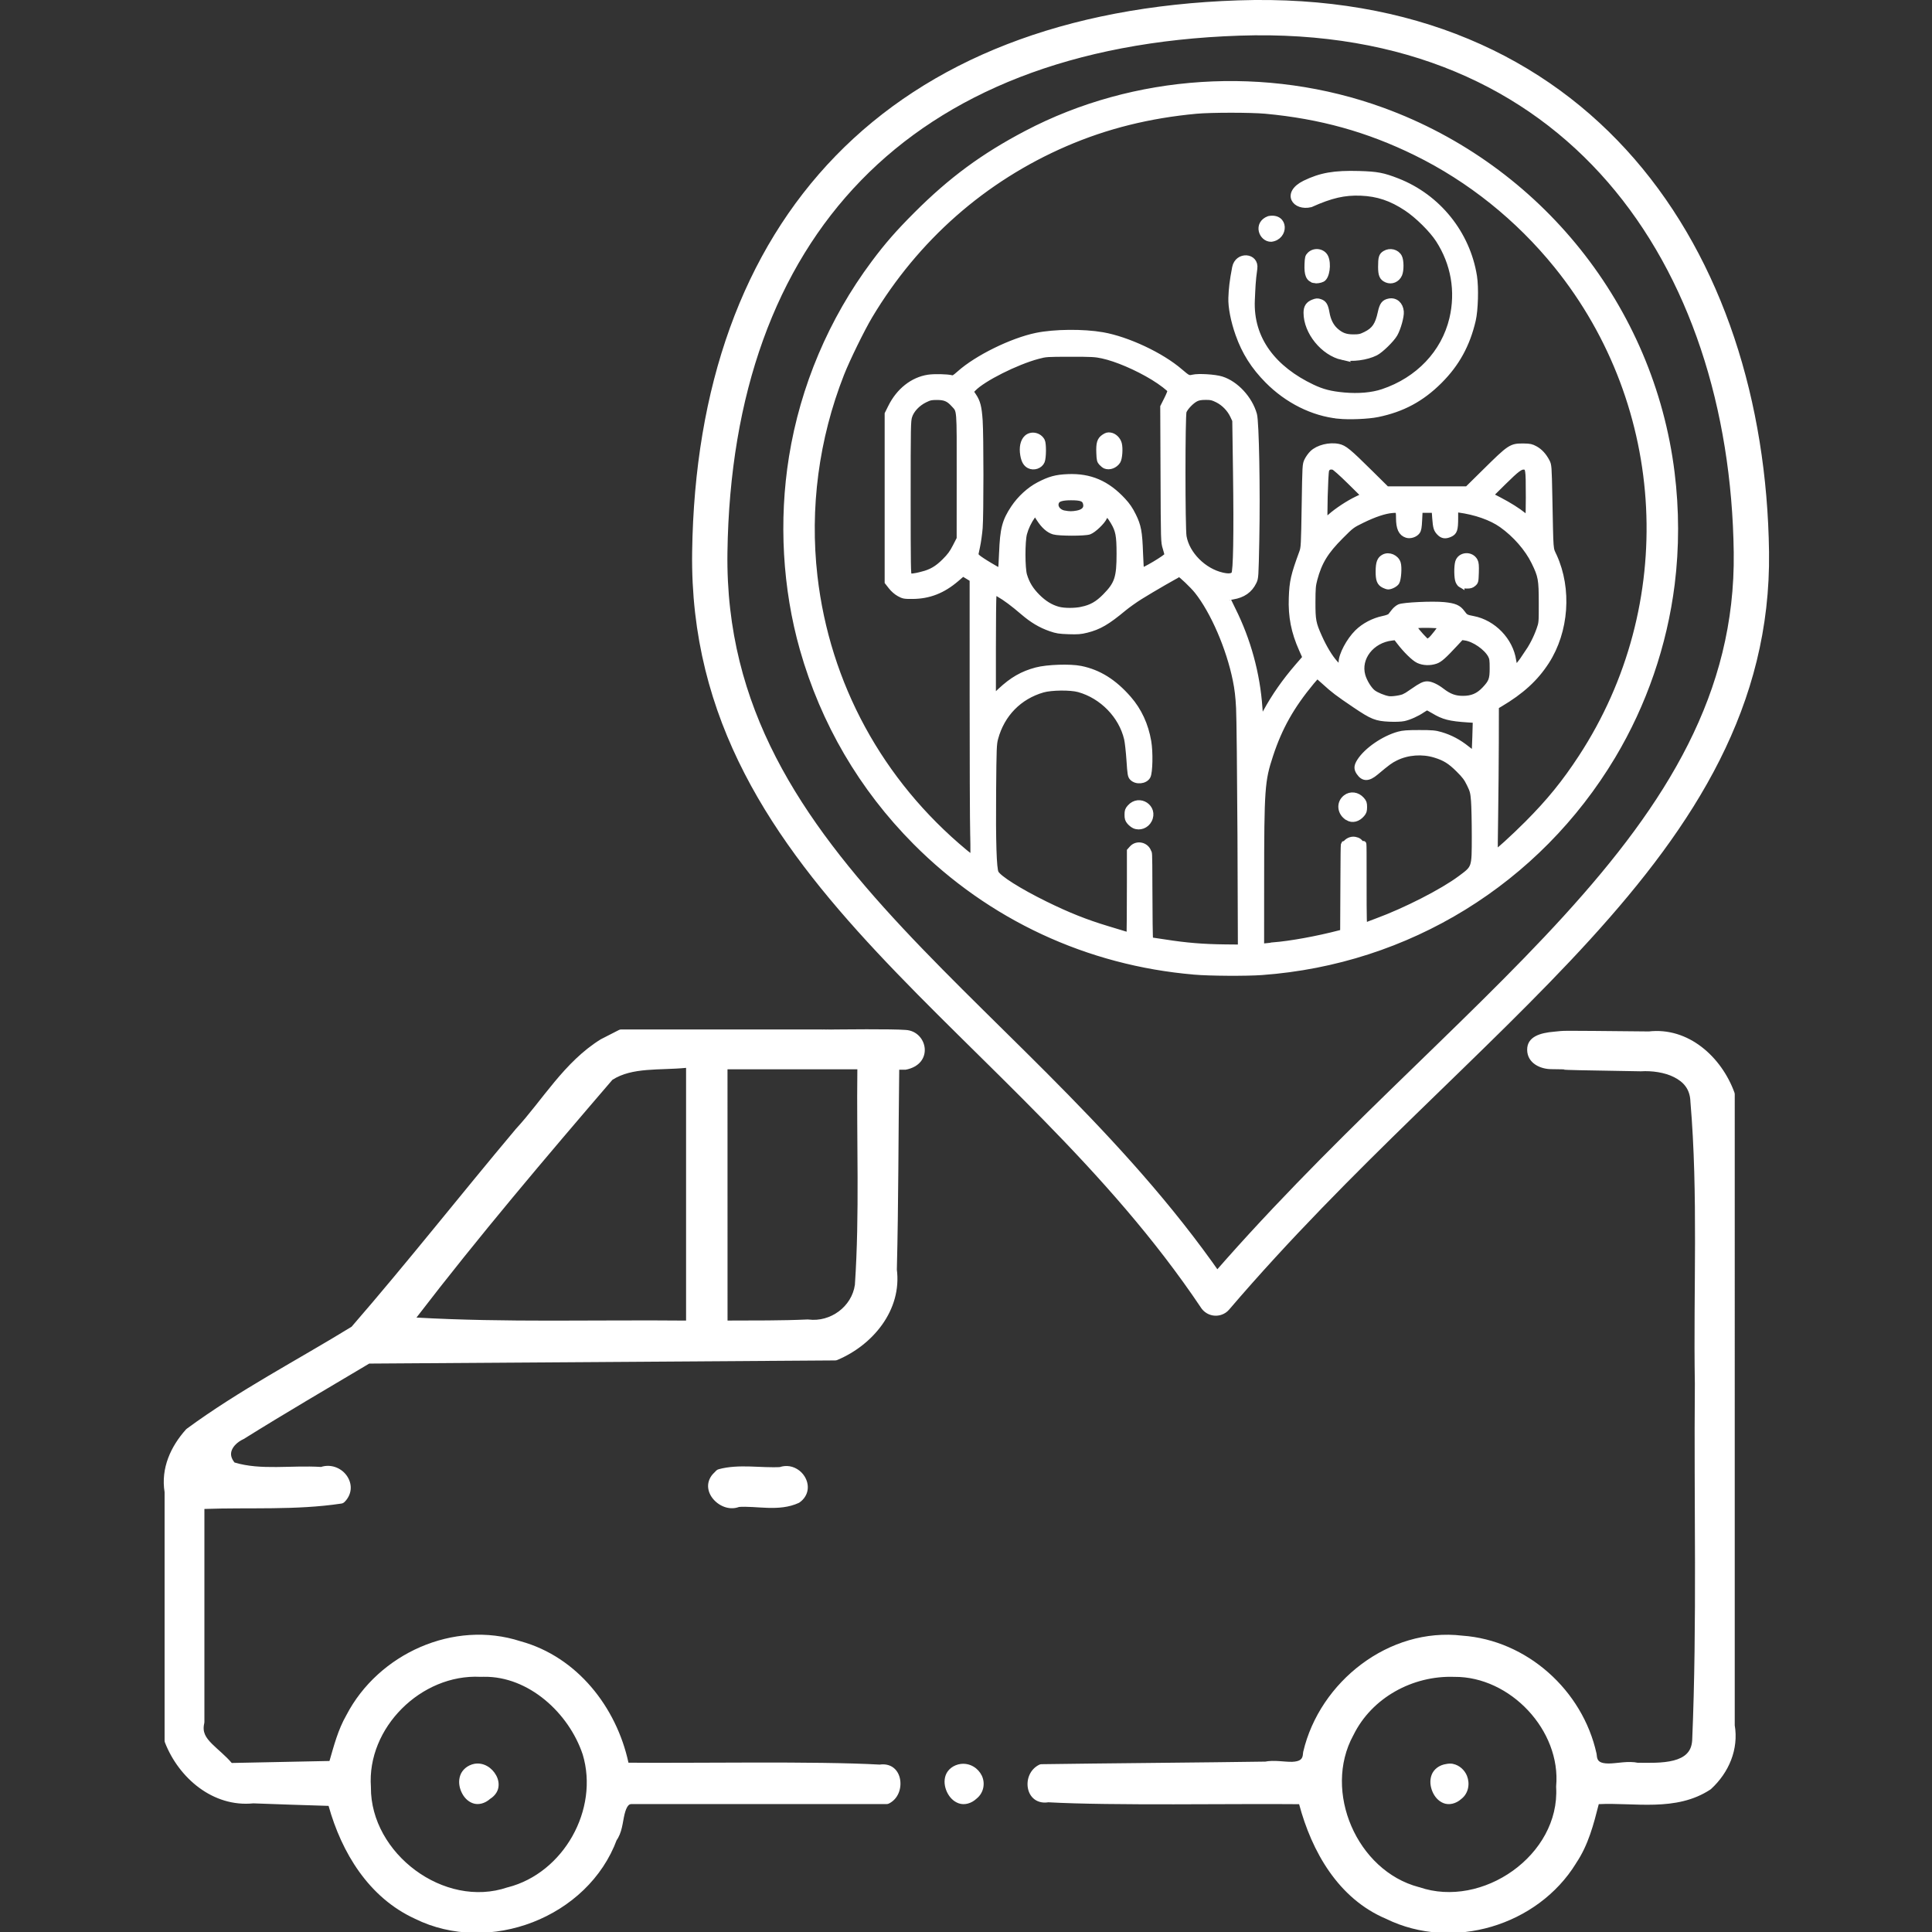 <?xml version="1.0" encoding="UTF-8" standalone="no"?>
<!-- Created with Inkscape (http://www.inkscape.org/) -->

<svg
   width="200"
   height="200"
   viewBox="0 0 52.917 52.917"
   version="1.1"
   id="svg5"
   xml:space="preserve"
   inkscape:version="1.2.2 (732a01da63, 2022-12-09)"
   sodipodi:docname="sevicio06.svg"
   xmlns:inkscape="http://www.inkscape.org/namespaces/inkscape"
   xmlns:sodipodi="http://sodipodi.sourceforge.net/DTD/sodipodi-0.dtd"
   xmlns="http://www.w3.org/2000/svg"
   xmlns:svg="http://www.w3.org/2000/svg"><rect x="0" y="0" width="52.917" height="52.917" fill="#333333" stroke="none"/><sodipodi:namedview
     id="namedview7"
     pagecolor="#ffffff"
     bordercolor="#666666"
     borderopacity="1.0"
     inkscape:showpageshadow="2"
     inkscape:pageopacity="0.0"
     inkscape:pagecheckerboard="0"
     inkscape:deskcolor="#d1d1d1"
     inkscape:document-units="mm"
     showgrid="false"
     inkscape:zoom="2.0899583"
     inkscape:cx="123.44744"
     inkscape:cy="95.45645"
     inkscape:window-width="1260"
     inkscape:window-height="778"
     inkscape:window-x="-6"
     inkscape:window-y="-6"
     inkscape:window-maximized="1"
     inkscape:current-layer="layer1" /><defs
     id="defs2" /><g
     inkscape:label="Capa 1"
     inkscape:groupmode="layer"
     id="layer1"><g
       id="g962"
       transform="matrix(1.002,0,0,1.002,3.405,-0.103)"
       style="fill:#000000"><path
         id="path956"
         style="stroke-width:0.104;fill:#ffffff"
         transform="matrix(0.958,0,0,0.958,-42.949,0.298)"
         d="m 65.131,29.17 h -6.121 c -0.024,2.69e-4 -0.049,0.006 -0.07,0.018 -0.167,0.085 -0.334,0.171 -0.5,0.256 -0.004,0.002 -0.008,0.004 -0.012,0.006 -1.047,0.647 -1.664,1.739 -2.436,2.572 -0.001,0.002 -0.003,0.004 -0.004,0.006 -1.57,1.868 -3.083,3.794 -4.672,5.625 -1.558,0.957 -3.205,1.81 -4.697,2.906 -0.009,0.006 -0.018,0.013 -0.025,0.021 -0.436,0.485 -0.724,1.107 -0.613,1.793 v 7.09 c 3.48e-4,0.019 0.004,0.039 0.012,0.057 0.394,1.007 1.367,1.849 2.521,1.732 0.717,0.029 1.432,0.049 2.146,0.072 0.371,1.329 1.144,2.616 2.465,3.221 2.111,1.045 4.94,-0.032 5.762,-2.262 l -0.021,0.039 c 0.172,-0.229 0.184,-0.531 0.238,-0.754 0.027,-0.111 0.062,-0.199 0.098,-0.242 0.035,-0.043 0.056,-0.059 0.143,-0.053 0.004,1.47e-4 0.008,1.47e-4 0.012,0 h 7.222 c 0.024,3.36e-4 0.048,-0.005 0.07,-0.016 0.263,-0.131 0.361,-0.427 0.32,-0.68 -0.02,-0.126 -0.078,-0.252 -0.186,-0.338 -0.107,-0.086 -0.262,-0.12 -0.424,-0.088 l 0.041,-0.004 C 64.555,50.043 61.05,50.111 59.217,50.092 58.875,48.509 57.755,47.073 56.145,46.629 l -0.008,-0.002 c -1.905,-0.619 -4.057,0.355 -4.967,2.105 -0.242,0.421 -0.358,0.878 -0.484,1.311 -0.93,0.019 -1.859,0.039 -2.789,0.057 -0.176,-0.208 -0.397,-0.379 -0.561,-0.543 -0.183,-0.184 -0.283,-0.337 -0.223,-0.59 0.003,-0.012 0.004,-0.023 0.004,-0.035 v -6.08 c 1.285,-0.047 2.604,0.042 3.908,-0.154 0.032,-0.004 0.062,-0.019 0.086,-0.041 0.12,-0.116 0.18,-0.263 0.182,-0.404 0.002,-0.141 -0.052,-0.274 -0.135,-0.379 -0.156,-0.198 -0.436,-0.31 -0.713,-0.221 -0.859,-0.053 -1.712,0.102 -2.469,-0.127 -0.101,-0.129 -0.118,-0.237 -0.08,-0.344 0.042,-0.116 0.158,-0.239 0.33,-0.32 0.005,-0.002 0.011,-0.005 0.016,-0.008 1.179,-0.736 2.381,-1.438 3.578,-2.15 4.432,-0.032 8.863,-0.06 13.295,-0.09 0.02,-1.02e-4 0.04,-0.004 0.059,-0.012 1.008,-0.421 1.856,-1.422 1.699,-2.596 l 0.002,0.025 c 0.048,-1.91 0.043,-3.819 0.068,-5.725 -0.574,-0.147 -3.253,0.015 0.183,0.013 0.823,-0.157 0.627,-1.101 0,-1.135 -0.811,-0.06 -5.274,0.049 -1.996,-0.015 z m 20.425,1.133 c 1.122,0.014 -1.013,0.006 2.54,0.061 0.004,1.47e-4 0.008,1.47e-4 0.012,0 0.312,-0.019 0.674,0.03 0.945,0.168 0.271,0.138 0.45,0.34 0.465,0.686 -6.5e-5,0.003 -6.5e-5,0.005 0,0.008 0.227,2.664 0.082,5.357 0.127,8.051 -5e-6,6.51e-4 6e-6,0.001 0,0.002 1.1e-5,6.51e-4 -1.1e-5,0.001 0,0.002 -0.03,3.395 0.066,6.791 -0.076,10.172 -0.012,0.182 -0.07,0.297 -0.158,0.385 -0.089,0.089 -0.217,0.151 -0.373,0.191 -0.311,0.081 -0.718,0.068 -1.037,0.064 l 0.031,0.004 c -0.29,-0.064 -0.608,0.017 -0.846,0.018 -0.119,6.8e-5 -0.207,-0.019 -0.254,-0.051 -0.047,-0.032 -0.081,-0.077 -0.09,-0.215 -7.03e-4,-0.008 -0.002,-0.016 -0.004,-0.023 -0.397,-1.797 -1.98,-3.228 -3.83,-3.359 -2.087,-0.247 -4.066,1.311 -4.537,3.311 -0.002,0.008 -0.003,0.017 -0.004,0.025 -0.007,0.131 -0.04,0.176 -0.082,0.207 -0.042,0.031 -0.12,0.053 -0.229,0.057 -0.217,0.007 -0.516,-0.06 -0.791,-0.002 l 0.031,-0.004 c -1.579,0.025 -4.817,0.05 -6.396,0.074 -0.024,5.69e-4 -0.047,0.007 -0.068,0.018 -0.261,0.132 -0.363,0.419 -0.318,0.664 0.022,0.123 0.083,0.242 0.191,0.322 0.108,0.08 0.258,0.111 0.416,0.078 l -0.039,0.004 c 1.842,0.102 5.341,0.036 7.171,0.055 0.359,1.345 1.115,2.695 2.482,3.271 5.55e-4,2.73e-4 0.001,-2.72e-4 0.002,0 0.002,9.22e-4 0.004,0.003 0.006,0.004 1.887,0.921 4.316,0.194 5.412,-1.588 v -0.002 c 0.352,-0.521 0.503,-1.116 0.648,-1.686 1.004,-0.052 2.206,0.229 3.186,-0.418 0.007,-0.005 0.013,-0.01 0.02,-0.016 0.504,-0.464 0.793,-1.129 0.672,-1.828 l 0.002,0.027 V 31.02 c -2.03e-4,-0.018 -0.004,-0.036 -0.01,-0.053 -0.365,-1.001 -1.305,-1.878 -2.459,-1.738 l 0.021,-0.002 c -2.849,-0.027 -2.317,-0.025 -2.707,0.007 -0.39,0.033 -0.773,0.139 -0.768,0.52 0.004,0.381 0.381,0.551 0.696,0.549 z m -24.695,-0.037 v 0.316 6.895 c -2.572,-0.025 -5.139,0.058 -7.693,-0.086 1.782,-2.323 3.68,-4.559 5.59,-6.783 0.566,-0.365 1.346,-0.268 2.104,-0.342 z m 1.182,0.041 h 0.297 3.408 c -0.026,2.057 0.067,4.114 -0.07,6.148 -0.088,0.624 -0.697,1.07 -1.32,0.992 -0.009,-0.002 -0.018,-0.002 -0.027,-0.002 -0.758,0.035 -1.521,0.028 -2.287,0.031 z m 1.689,11.32 c -0.071,-0.001 -0.147,0.01 -0.221,0.039 l 0.047,-0.01 c -0.54,0.033 -1.187,-0.095 -1.766,0.062 -0.026,0.007 -0.051,0.02 -0.07,0.039 l -0.057,0.059 c -0.122,0.111 -0.182,0.261 -0.176,0.4 0.006,0.14 0.068,0.265 0.156,0.365 0.176,0.2 0.475,0.323 0.754,0.203 l -0.049,0.012 c 0.508,-0.042 1.157,0.146 1.727,-0.117 0.008,-0.004 0.016,-0.008 0.023,-0.014 0.133,-0.093 0.213,-0.229 0.23,-0.365 0.018,-0.136 -0.02,-0.27 -0.09,-0.381 -0.104,-0.166 -0.295,-0.29 -0.51,-0.293 z m -8.658,6.014 h 0.021 c 1.275,-0.017 2.421,1.034 2.816,2.215 0.473,1.57 -0.545,3.382 -2.133,3.791 -0.004,5.18e-4 -0.008,0.001 -0.012,0.002 -1.805,0.618 -3.909,-0.968 -3.898,-2.852 4e-6,-6.67e-4 4e-6,-0.001 0,-0.002 3.7e-5,-0.002 3.7e-5,-0.004 0,-0.006 1.6e-5,-0.001 1.6e-5,-0.003 0,-0.004 -0.121,-1.69 1.438,-3.227 3.121,-3.143 0.004,1.47e-4 0.008,1.47e-4 0.012,0 z m 27.703,0.002 c 0.003,6.5e-5 0.005,6.5e-5 0.008,0 1.591,-0.012 3.046,1.527 2.902,3.123 -5.87e-4,0.008 -5.87e-4,0.016 0,0.023 0.112,1.937 -2.106,3.477 -3.908,2.854 -0.004,-8.15e-4 -0.008,-0.002 -0.012,-0.002 -1.764,-0.465 -2.741,-2.728 -1.869,-4.328 0.001,-0.002 0.003,-0.004 0.004,-0.006 0.522,-1.069 1.693,-1.706 2.875,-1.664 z m -27.953,2.48 c -0.205,0.04 -0.354,0.176 -0.408,0.334 -0.054,0.158 -0.031,0.324 0.033,0.467 0.064,0.143 0.173,0.271 0.33,0.326 0.153,0.054 0.341,0.009 0.492,-0.127 0.123,-0.077 0.207,-0.189 0.232,-0.311 0.026,-0.127 -0.003,-0.254 -0.061,-0.359 -0.114,-0.211 -0.349,-0.374 -0.615,-0.33 -0.001,-1.6e-5 -0.003,-1.6e-5 -0.004,0 z m 27.918,0.002 c -0.059,-0.011 -0.122,-0.009 -0.188,0.004 -0.206,0.028 -0.362,0.155 -0.42,0.311 -0.059,0.157 -0.039,0.326 0.021,0.471 0.06,0.145 0.165,0.275 0.32,0.336 0.152,0.06 0.349,0.02 0.502,-0.117 0.216,-0.164 0.252,-0.447 0.166,-0.662 -0.065,-0.163 -0.215,-0.306 -0.402,-0.342 z m -14.041,0.002 c -0.214,0.028 -0.373,0.16 -0.432,0.32 -0.058,0.16 -0.033,0.329 0.033,0.475 0.067,0.145 0.179,0.274 0.34,0.33 0.157,0.055 0.354,0.01 0.508,-0.135 0.215,-0.173 0.248,-0.453 0.148,-0.658 -0.101,-0.207 -0.328,-0.362 -0.594,-0.332 -0.001,-1.6e-5 -0.003,-1.6e-5 -0.004,0 z"
         sodipodi:nodetypes="ccccccccccccccccccssccccssccccccccsccccccsccsccccccccccccccsccccccssccsscccccscccccssccccccccccccccccczzcccccsccccccccccccccccsccccsscccccscsccccccccsscccccccssscscccssssscssssssscscsssss" /><path
         style="fill:#ffffff;stroke:#ffffff;stroke-width:0.152;stroke-dasharray:none;stroke-opacity:1"
         d="m 29.249,26.668 c -2.907,-0.246 -5.579,-1.49 -7.625,-3.549 -1.468,-1.478 -2.513,-3.266 -3.083,-5.272 -0.473,-1.665 -0.577,-3.511 -0.297,-5.25 0.309,-1.917 1.082,-3.742 2.246,-5.302 0.366,-0.491 0.666,-0.834 1.166,-1.334 0.945,-0.945 1.826,-1.594 3.007,-2.214 2.949,-1.548 6.56,-1.781 9.727,-0.628 4.287,1.561 7.352,5.398 7.911,9.902 0.127,1.021 0.127,2.053 0.003,3.051 -0.208,1.659 -0.764,3.275 -1.617,4.701 -2.054,3.432 -5.603,5.617 -9.593,5.907 -0.424,0.031 -1.419,0.025 -1.844,-0.011 z m 1.255,-3.728 c -0.009,-1.681 -0.025,-3.249 -0.038,-3.485 -0.016,-0.314 -0.04,-0.518 -0.09,-0.763 -0.177,-0.876 -0.61,-1.878 -1.052,-2.433 -0.117,-0.147 -0.447,-0.462 -0.484,-0.462 -0.027,-8.5e-5 -0.734,0.407 -1.072,0.618 -0.143,0.089 -0.345,0.233 -0.449,0.319 -0.452,0.376 -0.675,0.506 -1.017,0.591 -0.16,0.04 -0.24,0.046 -0.489,0.038 -0.259,-0.009 -0.324,-0.019 -0.497,-0.079 -0.272,-0.095 -0.494,-0.228 -0.748,-0.445 -0.266,-0.229 -0.494,-0.399 -0.661,-0.492 l -0.128,-0.072 -0.015,0.106 c -0.008,0.058 -0.015,0.71 -0.015,1.448 v 1.342 l 0.197,-0.184 c 0.325,-0.304 0.604,-0.464 0.983,-0.565 0.299,-0.079 0.922,-0.1 1.214,-0.041 0.494,0.1 0.909,0.359 1.31,0.818 0.282,0.323 0.465,0.717 0.543,1.173 0.05,0.291 0.039,0.844 -0.019,0.951 -0.073,0.135 -0.316,0.158 -0.426,0.041 -0.048,-0.051 -0.055,-0.089 -0.081,-0.483 -0.016,-0.235 -0.045,-0.498 -0.065,-0.583 -0.148,-0.632 -0.675,-1.173 -1.315,-1.351 -0.225,-0.062 -0.748,-0.057 -0.982,0.01 -0.647,0.186 -1.118,0.667 -1.296,1.325 -0.043,0.16 -0.047,0.255 -0.057,1.457 -0.011,1.376 0.012,2.112 0.07,2.224 0.076,0.147 0.634,0.499 1.347,0.85 0.622,0.306 1.109,0.5 1.707,0.68 0.175,0.053 0.377,0.114 0.449,0.136 0.109,0.034 0.132,0.035 0.142,0.009 0.007,-0.018 0.012,-0.656 0.012,-1.418 v -0.858 l 0.063,-0.071 c 0.132,-0.147 0.383,-0.096 0.451,0.093 0.022,0.06 0.029,-0.107 0.031,0.963 0.001,0.776 0.01,1.422 0.019,1.434 0.009,0.013 0.037,0.024 0.062,0.027 0.025,0.002 0.179,0.025 0.341,0.051 0.571,0.09 1.04,0.129 1.648,0.135 l 0.419,0.004 z m -2.895,-0.266 c -0.038,-0.017 -0.097,-0.064 -0.131,-0.104 -0.05,-0.06 -0.061,-0.096 -0.061,-0.196 0,-0.104 0.01,-0.135 0.069,-0.202 0.257,-0.293 0.705,0.003 0.528,0.349 -0.077,0.151 -0.258,0.219 -0.405,0.153 z m 3.791,3.265 c 0.481,-0.038 1.21,-0.171 1.826,-0.332 l 0.085,-0.022 0.007,-1.428 c 0.006,-1.33 0.01,-0.905 0.048,-0.976 0.05,-0.091 0.17,-0.148 0.273,-0.128 0.093,0.018 0.135,0.049 0.195,0.148 0.048,0.078 0.048,-0.435 0.048,0.889 9e-5,1.268 0.002,1.337 0.04,1.315 0.022,-0.013 0.163,-0.068 0.313,-0.123 0.787,-0.289 1.798,-0.806 2.284,-1.168 0.398,-0.296 0.389,-0.271 0.39,-1.156 6.7e-5,-0.388 -0.01,-0.822 -0.021,-0.964 -0.019,-0.234 -0.03,-0.276 -0.117,-0.455 -0.079,-0.163 -0.131,-0.232 -0.303,-0.403 -0.224,-0.223 -0.374,-0.316 -0.64,-0.397 -0.349,-0.107 -0.749,-0.077 -1.07,0.08 -0.151,0.074 -0.22,0.124 -0.545,0.397 -0.21,0.177 -0.344,0.177 -0.462,0.002 -0.07,-0.103 -0.065,-0.177 0.018,-0.308 0.19,-0.299 0.659,-0.622 1.068,-0.734 0.117,-0.032 0.235,-0.041 0.558,-0.041 0.358,0 0.432,0.007 0.588,0.052 0.259,0.075 0.494,0.2 0.714,0.377 0.106,0.086 0.197,0.151 0.203,0.145 0.006,-0.006 0.017,-0.216 0.024,-0.466 l 0.013,-0.455 -0.203,-0.013 c -0.504,-0.033 -0.675,-0.077 -0.948,-0.242 -0.083,-0.05 -0.162,-0.091 -0.176,-0.091 -0.014,0 -0.071,0.031 -0.126,0.069 -0.146,0.101 -0.365,0.199 -0.509,0.229 -0.075,0.016 -0.232,0.022 -0.388,0.015 -0.367,-0.016 -0.472,-0.058 -0.945,-0.377 -0.474,-0.32 -0.591,-0.409 -0.831,-0.629 -0.103,-0.094 -0.194,-0.172 -0.203,-0.172 -0.009,0 -0.077,0.074 -0.152,0.164 -0.554,0.669 -0.877,1.243 -1.127,2.001 -0.232,0.704 -0.247,0.907 -0.248,3.511 l -7.52e-4,1.726 0.074,-0.011 c 0.041,-0.006 0.151,-0.017 0.245,-0.025 z m 2.04,-3.485 c -0.208,-0.123 -0.245,-0.4 -0.055,-0.549 0.133,-0.105 0.32,-0.081 0.441,0.057 0.059,0.067 0.069,0.097 0.069,0.202 0,0.1 -0.011,0.136 -0.062,0.196 -0.11,0.13 -0.259,0.175 -0.393,0.095 z m -10.242,0.474 c -0.009,-0.347 -0.015,-2.063 -0.015,-3.812 l -4.7e-5,-3.18 -0.13,-0.079 -0.13,-0.079 -0.172,0.148 c -0.376,0.323 -0.754,0.471 -1.208,0.473 -0.224,9.22e-4 -0.247,-0.004 -0.363,-0.067 -0.076,-0.042 -0.162,-0.117 -0.222,-0.194 l -0.098,-0.125 -1.3e-5,-2.299 -1.6e-5,-2.299 0.091,-0.183 c 0.222,-0.448 0.598,-0.745 1.024,-0.811 0.163,-0.025 0.516,-0.018 0.64,0.014 0.05,0.013 0.083,-0.007 0.216,-0.125 0.478,-0.427 1.431,-0.895 2.104,-1.034 0.493,-0.101 1.28,-0.108 1.806,-0.016 0.683,0.12 1.607,0.554 2.119,0.996 0.213,0.183 0.231,0.192 0.354,0.163 0.151,-0.035 0.595,-0.008 0.776,0.048 0.395,0.123 0.774,0.532 0.896,0.969 0.056,0.201 0.09,2.063 0.063,3.427 -0.021,1.024 -0.021,1.037 -0.075,1.148 -0.109,0.226 -0.297,0.357 -0.574,0.402 -0.078,0.013 -0.144,0.026 -0.149,0.03 -0.004,0.004 0.063,0.15 0.15,0.323 0.418,0.836 0.669,1.755 0.733,2.682 0.013,0.187 0.027,0.343 0.031,0.347 0.004,0.004 0.065,-0.099 0.135,-0.228 0.238,-0.436 0.52,-0.839 0.87,-1.245 l 0.213,-0.246 -0.1,-0.224 c -0.212,-0.476 -0.295,-0.895 -0.276,-1.408 0.016,-0.449 0.054,-0.615 0.286,-1.246 0.045,-0.123 0.049,-0.193 0.066,-1.264 0.018,-1.132 0.018,-1.133 0.073,-1.246 0.03,-0.062 0.094,-0.151 0.143,-0.198 0.155,-0.151 0.468,-0.229 0.712,-0.178 0.163,0.034 0.273,0.124 0.865,0.71 l 0.456,0.451 h 1.101 1.101 l 0.457,-0.451 c 0.724,-0.715 0.738,-0.724 1.096,-0.72 0.157,0.002 0.201,0.012 0.304,0.068 0.13,0.071 0.238,0.189 0.322,0.351 0.051,0.1 0.053,0.125 0.07,0.956 0.032,1.564 0.018,1.393 0.125,1.628 0.41,0.899 0.327,2.053 -0.209,2.884 -0.298,0.462 -0.685,0.816 -1.272,1.163 l -0.105,0.062 -0.002,0.974 c -0.001,0.536 -0.01,1.435 -0.018,1.998 -0.009,0.563 -0.013,1.028 -0.01,1.033 0.014,0.022 0.512,-0.431 0.884,-0.804 0.599,-0.601 1.019,-1.117 1.473,-1.812 2.712,-4.147 2.44,-9.59 -0.672,-13.441 C 38.102,6.063 36.779,5.003 35.303,4.278 33.995,3.636 32.698,3.275 31.195,3.136 30.8,3.099 29.703,3.099 29.306,3.136 28.013,3.255 26.838,3.548 25.725,4.029 c -2.238,0.968 -4.078,2.588 -5.348,4.71 -0.211,0.353 -0.621,1.19 -0.776,1.586 -0.693,1.765 -0.943,3.666 -0.73,5.529 0.339,2.956 1.791,5.622 4.108,7.544 0.106,0.088 0.203,0.161 0.214,0.162 0.012,6.2e-4 0.015,-0.255 0.006,-0.631 z m 9.988,-11.456 C 32.489,11.401 31.792,11.053 31.251,10.507 30.871,10.123 30.621,9.728 30.448,9.236 30.321,8.878 30.246,8.495 30.255,8.248 c 0.009,-0.247 0.031,-0.459 0.103,-0.83 0.072,-0.372 0.587,-0.328 0.537,0.024 -0.05,0.353 -0.052,0.526 -0.068,0.86 -0.05,1.086 0.607,1.89 1.648,2.384 0.276,0.131 0.5,0.188 0.865,0.221 0.394,0.036 0.773,0.003 1.06,-0.094 0.971,-0.325 1.674,-1.066 1.895,-1.994 C 36.473,8.068 36.341,7.304 35.919,6.654 35.741,6.38 35.352,5.995 35.048,5.794 34.636,5.52 34.261,5.394 33.801,5.376 33.349,5.358 32.984,5.442 32.429,5.692 31.997,5.796 31.707,5.39 32.266,5.112 32.709,4.897 33.074,4.834 33.751,4.853 c 0.493,0.014 0.656,0.045 1.048,0.198 1.11,0.434 1.915,1.434 2.101,2.606 0.048,0.305 0.031,0.919 -0.034,1.199 -0.156,0.669 -0.443,1.192 -0.913,1.661 -0.491,0.491 -1.016,0.773 -1.696,0.912 -0.259,0.053 -0.777,0.074 -1.071,0.044 z M 33.295,9.867 C 32.773,9.749 32.31,9.178 32.31,8.653 c 0,-0.154 0.055,-0.237 0.192,-0.29 0.084,-0.032 0.114,-0.034 0.183,-0.011 0.108,0.036 0.148,0.102 0.183,0.303 0.036,0.208 0.117,0.369 0.24,0.481 0.151,0.136 0.276,0.183 0.489,0.183 0.161,3.024e-4 0.201,-0.009 0.335,-0.075 0.238,-0.117 0.334,-0.258 0.407,-0.596 0.047,-0.218 0.098,-0.284 0.239,-0.31 0.168,-0.031 0.304,0.088 0.321,0.282 0.012,0.129 -0.08,0.46 -0.17,0.616 -0.087,0.151 -0.384,0.441 -0.524,0.512 -0.25,0.126 -0.647,0.178 -0.911,0.118 z M 32.528,7.767 c -0.155,-0.04 -0.203,-0.154 -0.191,-0.446 0.008,-0.176 0.014,-0.203 0.067,-0.256 0.129,-0.129 0.359,-0.093 0.433,0.068 0.084,0.185 0.034,0.538 -0.086,0.601 -0.058,0.031 -0.17,0.047 -0.223,0.034 z m 1.975,-0.016 c -0.121,-0.054 -0.155,-0.132 -0.155,-0.354 0,-0.249 0.018,-0.311 0.109,-0.366 0.14,-0.086 0.324,-0.04 0.395,0.098 0.05,0.097 0.052,0.363 0.003,0.476 -0.062,0.142 -0.216,0.206 -0.351,0.146 z M 31.35,6.636 c -0.262,0.006 -0.421,-0.418 -0.064,-0.552 0.47,-0.09 0.465,0.503 0.064,0.552 z m 3.651,12.506 c 0.029,-0.015 0.129,-0.081 0.223,-0.146 0.223,-0.155 0.3,-0.193 0.392,-0.193 0.098,6.26e-4 0.25,0.071 0.394,0.182 0.204,0.157 0.358,0.215 0.58,0.215 0.248,8.6e-4 0.422,-0.073 0.589,-0.249 0.191,-0.201 0.219,-0.277 0.219,-0.582 0,-0.224 -0.007,-0.275 -0.049,-0.353 -0.114,-0.214 -0.451,-0.447 -0.695,-0.481 l -0.106,-0.015 -0.155,0.167 c -0.327,0.352 -0.434,0.447 -0.545,0.485 -0.157,0.054 -0.339,0.047 -0.476,-0.017 -0.116,-0.054 -0.343,-0.276 -0.523,-0.512 l -0.091,-0.119 -0.113,0.013 c -0.555,0.066 -0.931,0.554 -0.797,1.032 0.048,0.169 0.179,0.383 0.287,0.465 0.089,0.068 0.287,0.15 0.418,0.173 0.098,0.018 0.362,-0.022 0.449,-0.068 z m 3.316,-1.136 c 0.158,-0.229 0.275,-0.456 0.361,-0.699 0.062,-0.175 0.063,-0.185 0.062,-0.724 -3.67e-4,-0.645 -0.017,-0.735 -0.203,-1.116 -0.181,-0.371 -0.516,-0.754 -0.889,-1.018 -0.283,-0.2 -0.71,-0.35 -1.178,-0.413 l -0.085,-0.011 -1.34e-4,0.232 c -1.83e-4,0.327 -0.023,0.395 -0.151,0.452 -0.123,0.054 -0.206,0.042 -0.288,-0.045 -0.082,-0.086 -0.099,-0.143 -0.118,-0.397 l -0.016,-0.222 h -0.199 -0.199 l -0.013,0.266 c -0.01,0.212 -0.022,0.277 -0.057,0.324 -0.06,0.081 -0.195,0.124 -0.29,0.093 -0.152,-0.05 -0.215,-0.187 -0.216,-0.467 -6.2e-4,-0.216 -0.009,-0.226 -0.185,-0.21 -0.204,0.017 -0.485,0.111 -0.816,0.273 -0.278,0.136 -0.291,0.145 -0.582,0.437 -0.417,0.417 -0.592,0.703 -0.718,1.174 -0.045,0.169 -0.052,0.249 -0.053,0.626 -0.001,0.496 0.016,0.585 0.182,0.955 0.133,0.296 0.291,0.558 0.431,0.712 0.103,0.114 0.115,0.121 0.142,0.083 0.016,-0.022 0.03,-0.07 0.03,-0.105 0,-0.202 0.209,-0.595 0.435,-0.819 0.183,-0.18 0.441,-0.316 0.703,-0.371 0.108,-0.022 0.183,-0.051 0.205,-0.078 0.019,-0.024 0.064,-0.081 0.1,-0.127 0.036,-0.046 0.101,-0.099 0.145,-0.118 0.121,-0.05 0.902,-0.086 1.214,-0.056 0.292,0.029 0.399,0.075 0.5,0.214 0.087,0.12 0.105,0.13 0.302,0.167 0.55,0.105 1.017,0.59 1.098,1.14 0.009,0.06 0.026,0.135 0.038,0.166 l 0.022,0.057 0.078,-0.091 c 0.043,-0.05 0.138,-0.178 0.211,-0.285 z m -3.885,-1.905 c -0.118,-0.058 -0.153,-0.145 -0.151,-0.383 0.002,-0.236 0.038,-0.331 0.15,-0.389 0.139,-0.072 0.334,0.012 0.384,0.166 0.037,0.111 0.013,0.448 -0.036,0.524 -0.038,0.058 -0.16,0.121 -0.232,0.12 -0.022,-2.81e-4 -0.074,-0.017 -0.116,-0.038 z m 2.104,-0.01 c -0.023,-0.013 -0.056,-0.059 -0.074,-0.101 -0.038,-0.091 -0.042,-0.393 -0.008,-0.518 0.058,-0.211 0.364,-0.234 0.467,-0.036 0.029,0.055 0.035,0.124 0.029,0.32 -0.008,0.241 -0.01,0.252 -0.072,0.305 -0.05,0.043 -0.089,0.055 -0.182,0.054 -0.065,-3.77e-4 -0.137,-0.012 -0.16,-0.025 z m -0.846,1.515 c 0.074,-0.049 0.319,-0.37 0.297,-0.391 -0.022,-0.023 -0.519,-0.036 -0.642,-0.017 l -0.099,0.015 0.032,0.061 c 0.039,0.076 0.305,0.369 0.335,0.369 0.012,0 0.046,-0.016 0.077,-0.036 z M 26.176,16.764 c 0.258,-0.054 0.431,-0.152 0.637,-0.362 0.329,-0.333 0.387,-0.508 0.386,-1.163 -5.94e-4,-0.5 -0.027,-0.638 -0.169,-0.877 -0.081,-0.137 -0.175,-0.248 -0.191,-0.226 -0.004,0.005 -0.026,0.053 -0.049,0.107 -0.053,0.121 -0.296,0.353 -0.414,0.395 -0.121,0.043 -0.821,0.042 -0.968,-3.94e-4 -0.143,-0.042 -0.277,-0.161 -0.405,-0.361 l -0.106,-0.165 -0.069,0.097 c -0.101,0.141 -0.185,0.317 -0.228,0.478 -0.058,0.213 -0.057,0.954 0.002,1.144 0.07,0.229 0.175,0.399 0.356,0.581 0.182,0.183 0.367,0.296 0.572,0.351 0.16,0.043 0.446,0.044 0.646,0.002 z m -4.37,-0.96 c 0.249,-0.062 0.415,-0.158 0.615,-0.358 0.147,-0.146 0.208,-0.23 0.296,-0.401 l 0.111,-0.216 0.001,-1.707 c 0.001,-1.905 0.012,-1.778 -0.16,-1.968 -0.135,-0.149 -0.238,-0.194 -0.454,-0.194 -0.16,-3.49e-4 -0.201,0.009 -0.332,0.073 -0.205,0.101 -0.368,0.276 -0.423,0.453 -0.039,0.125 -0.041,0.269 -0.041,2.235 0,1.843 0.004,2.104 0.034,2.123 0.038,0.025 0.146,0.013 0.353,-0.039 z m 8.527,-0.007 c 0.055,-0.067 0.073,-1.072 0.049,-2.79 l -0.02,-1.412 -0.058,-0.125 c -0.085,-0.184 -0.245,-0.349 -0.424,-0.438 -0.131,-0.065 -0.175,-0.075 -0.323,-0.074 -0.123,2.65e-4 -0.197,0.013 -0.262,0.045 -0.122,0.059 -0.296,0.241 -0.334,0.347 -0.04,0.113 -0.04,3.19 -1.81e-4,3.421 0.084,0.483 0.545,0.945 1.056,1.059 0.169,0.038 0.266,0.027 0.317,-0.034 z m -6.345,-0.581 c 0.025,-0.655 0.081,-0.87 0.32,-1.229 0.173,-0.26 0.431,-0.497 0.686,-0.63 0.3,-0.157 0.473,-0.204 0.795,-0.218 0.609,-0.026 1.074,0.173 1.514,0.649 0.118,0.128 0.193,0.237 0.275,0.403 0.142,0.286 0.173,0.449 0.193,1.036 0.009,0.244 0.022,0.456 0.03,0.471 0.021,0.04 0.708,-0.369 0.708,-0.421 0,-0.021 -0.023,-0.111 -0.05,-0.198 -0.05,-0.158 -0.051,-0.172 -0.058,-2.008 l -0.008,-1.848 0.105,-0.209 c 0.058,-0.115 0.1,-0.222 0.093,-0.239 -0.018,-0.046 -0.253,-0.226 -0.465,-0.355 -0.45,-0.274 -1.006,-0.512 -1.393,-0.595 -0.191,-0.041 -0.295,-0.047 -0.876,-0.046 -0.638,4.106e-4 -0.667,0.002 -0.883,0.06 -0.594,0.158 -1.503,0.615 -1.764,0.887 l -0.075,0.078 0.08,0.119 c 0.111,0.166 0.147,0.305 0.172,0.674 0.028,0.406 0.028,2.577 5.2e-4,2.934 -0.012,0.149 -0.043,0.378 -0.071,0.508 l -0.05,0.238 0.058,0.058 c 0.032,0.032 0.184,0.133 0.339,0.224 0.266,0.158 0.282,0.164 0.295,0.117 0.008,-0.027 0.021,-0.234 0.029,-0.459 z m 0.745,-2.385 c -0.089,-0.046 -0.14,-0.135 -0.167,-0.295 -0.034,-0.2 0.002,-0.372 0.099,-0.464 0.123,-0.118 0.342,-0.075 0.424,0.084 0.04,0.077 0.037,0.457 -0.004,0.555 -0.053,0.128 -0.224,0.186 -0.352,0.12 z m 2.08,0.007 c -0.025,-0.01 -0.071,-0.046 -0.102,-0.08 -0.05,-0.054 -0.058,-0.085 -0.065,-0.268 -0.011,-0.27 0.018,-0.365 0.134,-0.442 0.071,-0.047 0.107,-0.057 0.173,-0.046 0.107,0.017 0.207,0.114 0.238,0.23 0.034,0.126 0.014,0.404 -0.035,0.479 -0.078,0.119 -0.228,0.174 -0.344,0.127 z m 6.153,1.386 c 0.179,-0.16 0.494,-0.368 0.727,-0.479 l 0.196,-0.094 -0.388,-0.383 c -0.227,-0.224 -0.413,-0.389 -0.448,-0.398 -0.099,-0.025 -0.167,0.005 -0.195,0.086 -0.03,0.084 -0.064,1.383 -0.037,1.383 0.01,0 0.075,-0.052 0.146,-0.116 z m 5.42,-0.596 c -3.61e-4,-0.7 -0.009,-0.751 -0.118,-0.764 -0.104,-0.012 -0.201,0.06 -0.57,0.424 l -0.358,0.354 0.245,0.127 c 0.265,0.138 0.504,0.288 0.666,0.419 0.056,0.045 0.11,0.083 0.119,0.083 0.01,1.18e-4 0.017,-0.289 0.017,-0.643 z m -12.335,0.506 c 0.192,-0.036 0.274,-0.142 0.225,-0.29 -0.036,-0.11 -0.126,-0.142 -0.397,-0.142 -0.236,0 -0.355,0.033 -0.396,0.11 -0.07,0.131 0.029,0.287 0.203,0.32 0.144,0.028 0.226,0.028 0.365,0.002 z"
         id="path2134"
         sodipodi:nodetypes="csscsscscccccccccccsccccscccscsscsccccccccccscccscsccccccccccscccccccccccsccssccsccscccsccsccccscscccssscccccsccscsscccccsccccccccccscsccscccsccccccsccccccscccsccsccssccccscssscssccccccssszzzcscsccssccscccscsscscccssscsccsccccccscccscscccccccccccccscccscscccscsccccccsscssccccccccccsscccccssscccccscccccccccccscccccscccccccsccscccscccccccccccccccccscccsccsccsscccccccccsccccccccssccccscsccscccccccccccccccccccccccsccccccsscsccccccsccccccsccc" /><path
         style="fill:none;stroke:#ffffff;stroke-width:0.965;stroke-linecap:round;stroke-linejoin:round;stroke-dasharray:none;stroke-opacity:1"
         d="M 29.835,35.585 C 24.648,27.843 15.878,24.039 16.004,15.197 16.13,6.355 21.161,0.907 30.464,0.595 39.767,0.283 44.369,7.167 44.476,15.197 44.582,23.227 36.548,27.733 29.835,35.585 Z"
         id="path2264"
         sodipodi:nodetypes="czzzcc" /></g></g></svg>
